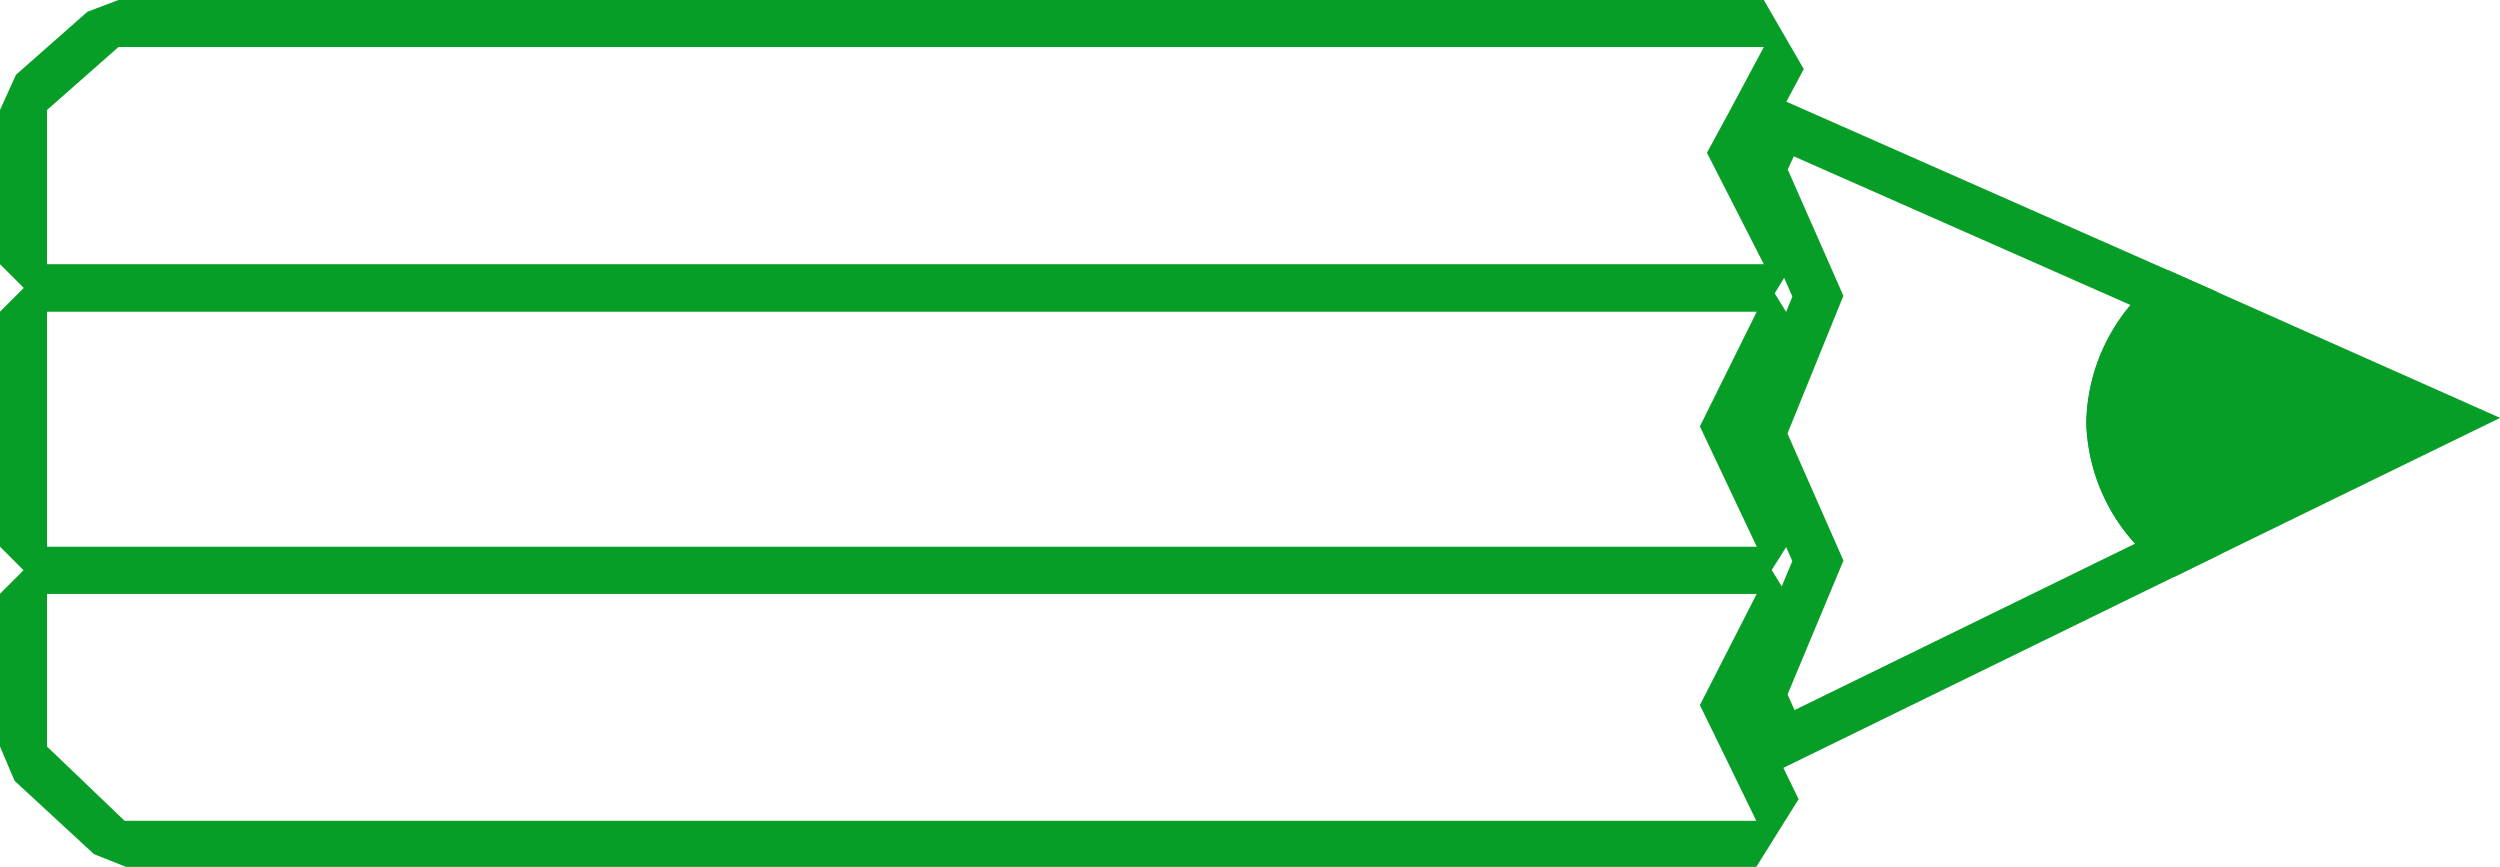 <svg xmlns="http://www.w3.org/2000/svg" viewBox="0 0 53.18 18.45"><defs><style>.cls-1{fill:none;}.cls-1,.cls-2{stroke:#079e27;stroke-miterlimit:10;}.cls-2,.cls-3{fill:#079e27;}</style></defs><title>Asset 4</title><g id="Layer_2" data-name="Layer 2"><g id="Layer_1-2" data-name="Layer 1"><path class="cls-1" d="M46.3,11.69l-8.37,4.09-.45-1,1.19-2.85-1.19-2.7,1.19-2.93-1.19-2.7.43-.93L46.2,6.33A3.49,3.49,0,0,0,44.88,9,3.49,3.49,0,0,0,46.3,11.69Z"/><path class="cls-2" d="M52,8.91l-5.7,2.78A3.49,3.49,0,0,1,44.88,9,3.49,3.49,0,0,1,46.2,6.33Z"/><path class="cls-3" d="M2.52,1h35l-.77,1.44-.44.81,1.21,2.37H1V2.34L2.52,1m0-1L1.86.25.34,1.59,0,2.34V5.62l1,1H37.52l.89-1.46-1-1.9.19-.35.77-1.44L37.52,0Z"/><path class="cls-3" d="M1,6.63H37.37L36.16,9.07l1.21,2.56H1v-5m0-1-1,1v5l1,1H37.37l.9-1.43-1-2.12,1-2-.89-1.44H1Z"/><path class="cls-3" d="M1,12.63H37.37L36.16,15l.46.94.74,1.52H2.65L1,15.88V12.63m0-1-1,1v3.25l.31.73L2,18.17l.68.27H37.36l.9-1.44-.74-1.52L37.28,15l1-1.91-.89-1.45H1Z"/></g></g></svg>